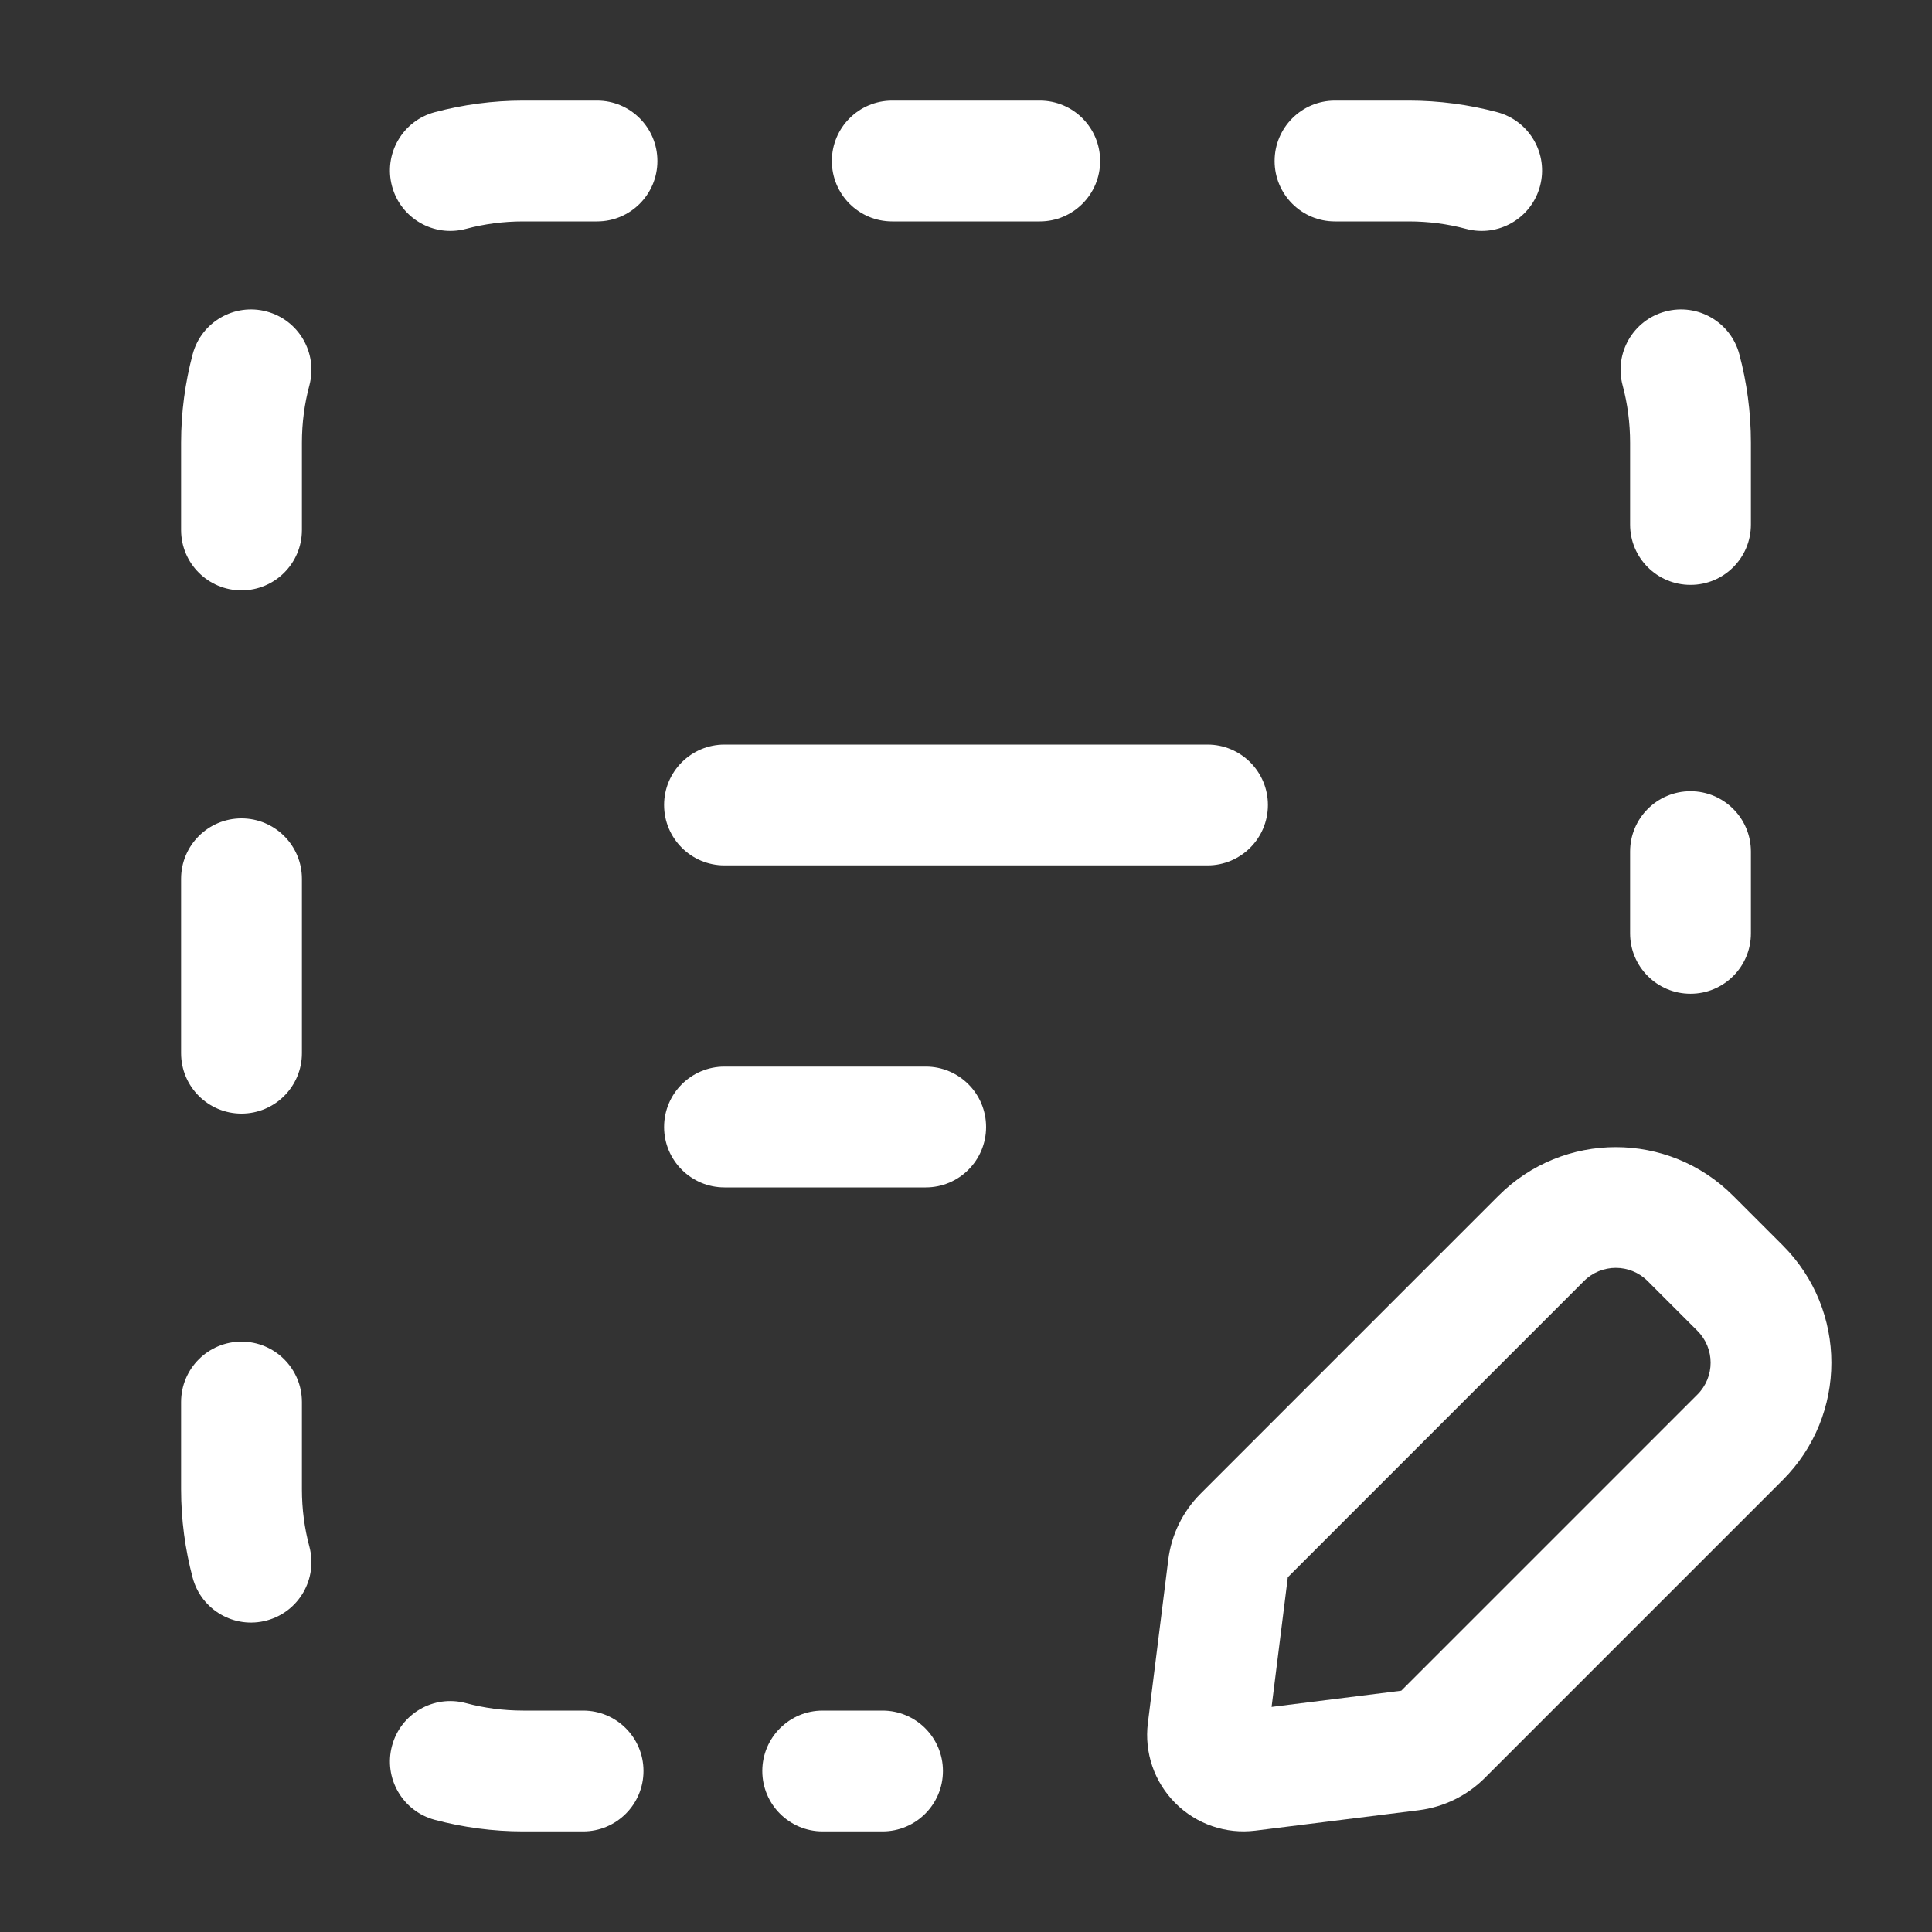 <svg width="30" height="30" viewBox="0 0 30 30" fill="none" xmlns="http://www.w3.org/2000/svg">
<rect x="0" y="0" width="30" height="30" fill="#333333" stroke="none"/>
<path d="M7.234 3.554C7.517 3.478 7.816 3.438 8.125 3.438H9.271C9.789 3.438 10.208 3.018 10.208 2.5C10.208 1.982 9.789 1.562 9.271 1.562H8.125C7.651 1.562 7.19 1.625 6.75 1.742C6.25 1.876 5.953 2.39 6.087 2.89C6.22 3.39 6.734 3.687 7.234 3.554Z" fill="white"/>
<path d="M13.854 1.562C13.336 1.562 12.917 1.982 12.917 2.5C12.917 3.018 13.336 3.438 13.854 3.438H16.146C16.664 3.438 17.083 3.018 17.083 2.5C17.083 1.982 16.664 1.562 16.146 1.562H13.854Z" fill="white"/>
<path d="M20.729 1.562C20.211 1.562 19.792 1.982 19.792 2.5C19.792 3.018 20.211 3.438 20.729 3.438H21.875C22.184 3.438 22.483 3.478 22.766 3.554C23.266 3.687 23.78 3.39 23.913 2.89C24.047 2.39 23.75 1.876 23.25 1.742C22.81 1.625 22.349 1.562 21.875 1.562H20.729Z" fill="white"/>
<path d="M27.008 5.5C26.874 5 26.36 4.703 25.86 4.837C25.36 4.97 25.062 5.484 25.196 5.984C25.272 6.267 25.312 6.566 25.312 6.875V8.145C25.312 8.663 25.732 9.082 26.25 9.082C26.768 9.082 27.188 8.663 27.188 8.145V6.875C27.188 6.401 27.125 5.94 27.008 5.5Z" fill="white"/>
<path d="M4.804 5.984C4.937 5.484 4.64 4.97 4.14 4.837C3.64 4.703 3.126 5 2.992 5.5C2.875 5.94 2.812 6.401 2.812 6.875V8.229C2.812 8.747 3.232 9.167 3.75 9.167C4.268 9.167 4.688 8.747 4.688 8.229V6.875C4.688 6.566 4.728 6.267 4.804 5.984Z" fill="white"/>
<path d="M27.188 13.224C27.188 12.706 26.768 12.286 26.25 12.286C25.732 12.286 25.312 12.706 25.312 13.224V14.494C25.312 15.011 25.732 15.431 26.25 15.431C26.768 15.431 27.188 15.011 27.188 14.494V13.224Z" fill="white"/>
<path d="M4.688 13.646C4.688 13.128 4.268 12.708 3.75 12.708C3.232 12.708 2.812 13.128 2.812 13.646V16.354C2.812 16.872 3.232 17.292 3.75 17.292C4.268 17.292 4.688 16.872 4.688 16.354V13.646Z" fill="white"/>
<path d="M4.688 21.771C4.688 21.253 4.268 20.833 3.75 20.833C3.232 20.833 2.812 21.253 2.812 21.771V23.125C2.812 23.599 2.875 24.06 2.992 24.5C3.126 25 3.64 25.297 4.14 25.163C4.64 25.03 4.937 24.516 4.804 24.016C4.728 23.733 4.688 23.434 4.688 23.125V21.771Z" fill="white"/>
<path d="M7.234 26.446C6.734 26.312 6.22 26.61 6.087 27.11C5.953 27.61 6.25 28.124 6.75 28.258C7.19 28.375 7.651 28.438 8.125 28.438H9.055C9.573 28.438 9.992 28.018 9.992 27.5C9.992 26.982 9.573 26.562 9.055 26.562H8.125C7.816 26.562 7.517 26.522 7.234 26.446Z" fill="white"/>
<path d="M12.774 26.562C12.257 26.562 11.837 26.982 11.837 27.5C11.837 28.018 12.257 28.438 12.774 28.438H13.704C14.222 28.438 14.642 28.018 14.642 27.5C14.642 26.982 14.222 26.562 13.704 26.562H12.774Z" fill="white"/>
<path fill-rule="evenodd" clip-rule="evenodd" d="M26.911 18.567C25.905 17.561 24.275 17.561 23.269 18.567L18.642 23.194C18.366 23.47 18.19 23.83 18.141 24.218L17.824 26.756C17.767 27.214 17.924 27.673 18.251 27.999C18.577 28.326 19.036 28.483 19.494 28.426L22.032 28.109C22.42 28.06 22.78 27.884 23.056 27.608L27.683 22.981C28.689 21.975 28.689 20.345 27.683 19.339L26.911 18.567ZM24.595 19.893C24.868 19.619 25.312 19.619 25.585 19.893L26.357 20.665C26.631 20.938 26.631 21.382 26.357 21.655L21.759 26.253L19.745 26.505L19.997 24.491L24.595 19.893Z" fill="white"/>
<path d="M10.312 12.5C10.312 11.982 10.732 11.562 11.25 11.562H18.75C19.268 11.562 19.688 11.982 19.688 12.5C19.688 13.018 19.268 13.438 18.75 13.438H11.25C10.732 13.438 10.312 13.018 10.312 12.5Z" fill="white"/>
<path d="M11.25 16.562C10.732 16.562 10.312 16.982 10.312 17.5C10.312 18.018 10.732 18.438 11.25 18.438H14.375C14.893 18.438 15.312 18.018 15.312 17.5C15.312 16.982 14.893 16.562 14.375 16.562H11.25Z" fill="white"/>
</svg>
